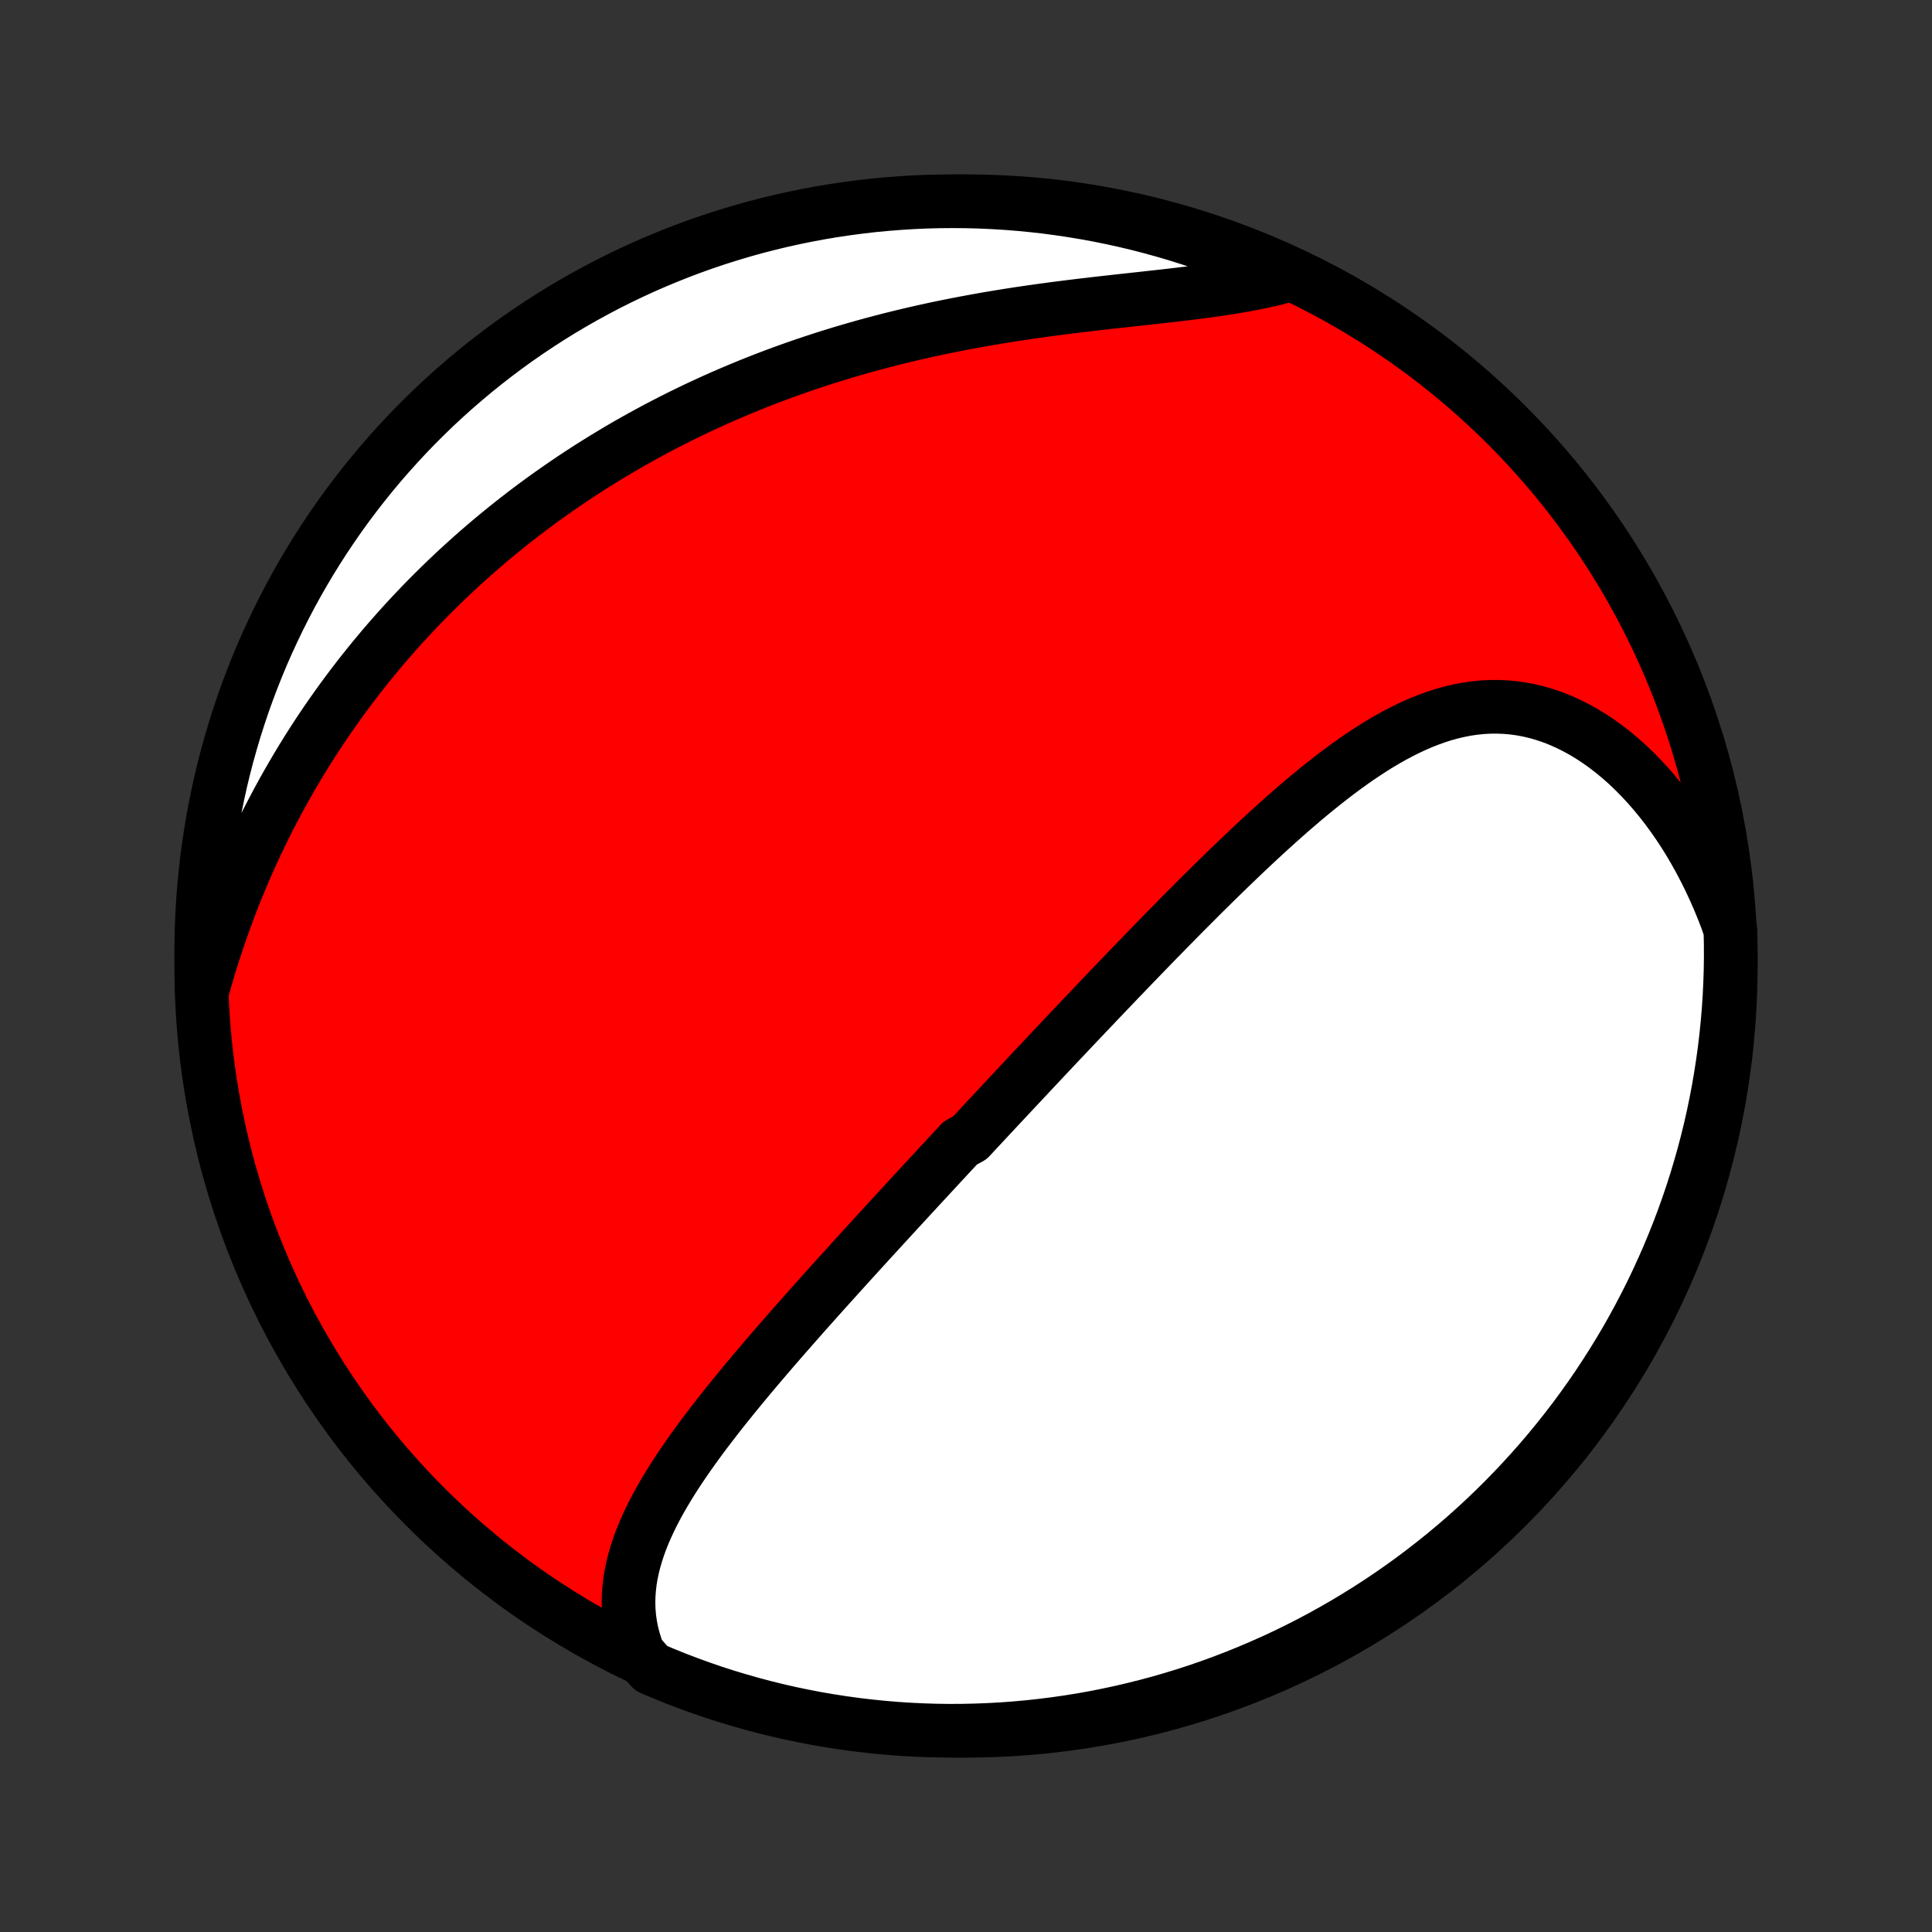 <?xml version="1.0" encoding="utf-8" standalone="no"?>
<!DOCTYPE svg PUBLIC "-//W3C//DTD SVG 1.1//EN"
  "http://www.w3.org/Graphics/SVG/1.1/DTD/svg11.dtd">
<!-- Created with matplotlib (http://matplotlib.org/) -->
<svg height="72pt" version="1.1" viewBox="0 0 72 72" width="72pt" xmlns="http://www.w3.org/2000/svg" xmlns:xlink="http://www.w3.org/1999/xlink">
 <rect x="0" y="0" width="72" height="72" fill="#333333" stroke="none"/>
 <defs>
  <style type="text/css">
*{stroke-linecap:butt;stroke-linejoin:round;}
  </style>
 </defs>
 <g id="figure_1">
  <g id="patch_1">
   <path d="
M0 72
L72 72
L72 0
L0 0
z
" style="fill:none;"/>
  </g>
  <g id="axes_1">
   <g id="PatchCollection_1">
    <defs>
     <path d="
M36 -7.5
C43.558 -7.5 50.808 -10.503 56.153 -15.848
C61.497 -21.192 64.5 -28.442 64.5 -36
C64.5 -43.558 61.497 -50.808 56.153 -56.153
C50.808 -61.497 43.558 -64.5 36 -64.5
C28.442 -64.5 21.192 -61.497 15.848 -56.153
C10.503 -50.808 7.5 -43.558 7.5 -36
C7.5 -28.442 10.503 -21.192 15.848 -15.848
C21.192 -10.503 28.442 -7.5 36 -7.5
z
" id="C0_0_a811fe30f3"/>
     <path d="
M23.796 -10.36
L23.694 -10.638
L23.609 -10.915
L23.54 -11.19
L23.488 -11.464
L23.451 -11.737
L23.429 -12.008
L23.422 -12.277
L23.428 -12.544
L23.448 -12.81
L23.479 -13.074
L23.523 -13.336
L23.578 -13.596
L23.643 -13.854
L23.718 -14.11
L23.802 -14.364
L23.894 -14.617
L23.995 -14.868
L24.104 -15.117
L24.219 -15.364
L24.34 -15.61
L24.468 -15.854
L24.601 -16.096
L24.74 -16.337
L24.883 -16.577
L25.03 -16.815
L25.181 -17.052
L25.336 -17.287
L25.494 -17.521
L25.655 -17.753
L25.819 -17.985
L25.985 -18.214
L26.153 -18.443
L26.323 -18.67
L26.496 -18.896
L26.669 -19.121
L26.844 -19.345
L27.02 -19.567
L27.198 -19.788
L27.376 -20.008
L27.555 -20.227
L27.735 -20.445
L27.915 -20.661
L28.096 -20.877
L28.277 -21.091
L28.459 -21.304
L28.64 -21.517
L28.822 -21.728
L29.004 -21.938
L29.186 -22.147
L29.368 -22.355
L29.55 -22.562
L29.732 -22.769
L29.913 -22.974
L30.095 -23.179
L30.276 -23.382
L30.457 -23.585
L30.638 -23.787
L30.819 -23.988
L30.999 -24.189
L31.179 -24.388
L31.359 -24.587
L31.539 -24.785
L31.718 -24.983
L31.897 -25.18
L32.076 -25.376
L32.254 -25.571
L32.432 -25.767
L32.61 -25.961
L32.788 -26.155
L32.966 -26.349
L33.143 -26.542
L33.32 -26.735
L33.497 -26.927
L33.674 -27.119
L33.85 -27.31
L34.027 -27.502
L34.203 -27.693
L34.379 -27.884
L34.556 -28.074
L34.732 -28.265
L34.908 -28.455
L35.084 -28.645
L35.26 -28.835
L35.436 -29.025
L35.613 -29.215
L35.789 -29.405
L36.142 -29.595
L36.319 -29.785
L36.496 -29.976
L36.674 -30.166
L36.851 -30.356
L37.029 -30.547
L37.207 -30.738
L37.386 -30.929
L37.565 -31.12
L37.744 -31.312
L37.924 -31.504
L38.104 -31.697
L38.285 -31.889
L38.466 -32.083
L38.648 -32.276
L38.83 -32.47
L39.013 -32.665
L39.197 -32.86
L39.381 -33.056
L39.566 -33.252
L39.752 -33.448
L39.939 -33.646
L40.126 -33.844
L40.314 -34.042
L40.504 -34.242
L40.694 -34.441
L40.884 -34.642
L41.076 -34.843
L41.269 -35.046
L41.463 -35.248
L41.658 -35.452
L41.854 -35.656
L42.051 -35.861
L42.249 -36.067
L42.448 -36.273
L42.649 -36.48
L42.85 -36.688
L43.053 -36.897
L43.258 -37.106
L43.463 -37.316
L43.67 -37.527
L43.878 -37.738
L44.087 -37.95
L44.298 -38.162
L44.511 -38.375
L44.724 -38.589
L44.939 -38.802
L45.156 -39.016
L45.374 -39.231
L45.594 -39.445
L45.815 -39.66
L46.038 -39.874
L46.262 -40.089
L46.488 -40.303
L46.715 -40.517
L46.944 -40.73
L47.175 -40.943
L47.407 -41.155
L47.641 -41.366
L47.877 -41.576
L48.114 -41.784
L48.354 -41.991
L48.594 -42.196
L48.837 -42.399
L49.081 -42.599
L49.328 -42.797
L49.576 -42.992
L49.825 -43.183
L50.077 -43.371
L50.331 -43.555
L50.586 -43.734
L50.844 -43.908
L51.103 -44.078
L51.364 -44.241
L51.627 -44.398
L51.893 -44.549
L52.16 -44.692
L52.429 -44.828
L52.701 -44.955
L52.974 -45.074
L53.25 -45.183
L53.527 -45.283
L53.806 -45.372
L54.087 -45.45
L54.371 -45.516
L54.655 -45.571
L54.942 -45.613
L55.23 -45.642
L55.519 -45.658
L55.809 -45.66
L56.101 -45.648
L56.393 -45.622
L56.685 -45.582
L56.978 -45.527
L57.271 -45.457
L57.563 -45.372
L57.855 -45.273
L58.145 -45.159
L58.434 -45.03
L58.721 -44.887
L59.006 -44.73
L59.288 -44.559
L59.567 -44.375
L59.843 -44.177
L60.116 -43.966
L60.384 -43.743
L60.648 -43.508
L60.907 -43.261
L61.161 -43.003
L61.41 -42.734
L61.653 -42.455
L61.891 -42.166
L62.122 -41.868
L62.347 -41.561
L62.566 -41.245
L62.778 -40.922
L62.983 -40.59
L63.18 -40.252
L63.371 -39.907
L63.554 -39.556
L63.73 -39.199
L63.899 -38.836
L64.06 -38.468
L64.213 -38.095
L64.359 -37.718
L64.487 -37.337
L64.498 -36.845
L64.5 -36.348
L64.493 -35.85
L64.477 -35.353
L64.453 -34.856
L64.42 -34.359
L64.378 -33.863
L64.328 -33.367
L64.269 -32.872
L64.201 -32.378
L64.125 -31.886
L64.041 -31.394
L63.947 -30.904
L63.846 -30.415
L63.736 -29.928
L63.617 -29.443
L63.49 -28.96
L63.354 -28.479
L63.211 -28.001
L63.059 -27.525
L62.898 -27.051
L62.73 -26.58
L62.553 -26.112
L62.368 -25.647
L62.176 -25.185
L61.975 -24.727
L61.766 -24.272
L61.55 -23.82
L61.325 -23.372
L61.093 -22.928
L60.854 -22.488
L60.607 -22.052
L60.352 -21.621
L60.09 -21.194
L59.82 -20.771
L59.544 -20.353
L59.26 -19.939
L58.969 -19.531
L58.671 -19.127
L58.366 -18.729
L58.054 -18.336
L57.736 -17.948
L57.411 -17.566
L57.079 -17.19
L56.741 -16.819
L56.397 -16.454
L56.047 -16.095
L55.69 -15.742
L55.327 -15.395
L54.959 -15.055
L54.585 -14.721
L54.205 -14.393
L53.819 -14.072
L53.428 -13.758
L53.032 -13.45
L52.631 -13.149
L52.224 -12.855
L51.813 -12.569
L51.397 -12.289
L50.976 -12.017
L50.55 -11.752
L50.12 -11.494
L49.686 -11.244
L49.248 -11.001
L48.805 -10.766
L48.359 -10.539
L47.909 -10.319
L47.455 -10.107
L46.998 -9.904
L46.538 -9.708
L46.074 -9.52
L45.607 -9.34
L45.137 -9.168
L44.665 -9.004
L44.19 -8.849
L43.712 -8.702
L43.232 -8.563
L42.75 -8.433
L42.265 -8.311
L41.779 -8.197
L41.291 -8.092
L40.802 -7.995
L40.311 -7.907
L39.818 -7.828
L39.325 -7.757
L38.83 -7.695
L38.335 -7.641
L37.839 -7.596
L37.342 -7.559
L36.845 -7.532
L36.348 -7.513
L35.85 -7.502
L35.353 -7.5
L34.856 -7.507
L34.359 -7.523
L33.863 -7.547
L33.367 -7.58
L32.872 -7.622
L32.378 -7.672
L31.886 -7.731
L31.394 -7.799
L30.904 -7.875
L30.415 -7.959
L29.928 -8.053
L29.443 -8.154
L28.96 -8.264
L28.479 -8.383
L28.001 -8.51
L27.525 -8.646
L27.051 -8.789
L26.58 -8.941
L26.112 -9.102
L25.647 -9.27
L25.185 -9.447
L24.727 -9.632
L24.272 -9.824
z
" id="C0_1_c938c5b3b6"/>
     <path d="
M7.528 -35.049
L7.638 -35.442
L7.752 -35.831
L7.87 -36.217
L7.991 -36.599
L8.116 -36.977
L8.245 -37.352
L8.377 -37.723
L8.513 -38.09
L8.651 -38.453
L8.794 -38.812
L8.939 -39.166
L9.087 -39.517
L9.239 -39.864
L9.393 -40.207
L9.55 -40.546
L9.71 -40.881
L9.872 -41.211
L10.037 -41.538
L10.205 -41.861
L10.375 -42.18
L10.547 -42.495
L10.722 -42.806
L10.899 -43.114
L11.078 -43.417
L11.259 -43.718
L11.442 -44.014
L11.628 -44.307
L11.815 -44.596
L12.005 -44.882
L12.196 -45.164
L12.39 -45.443
L12.585 -45.718
L12.782 -45.99
L12.981 -46.259
L13.182 -46.525
L13.384 -46.788
L13.589 -47.047
L13.795 -47.304
L14.003 -47.557
L14.212 -47.808
L14.424 -48.056
L14.637 -48.301
L14.852 -48.543
L15.068 -48.782
L15.287 -49.019
L15.507 -49.253
L15.729 -49.485
L15.952 -49.714
L16.178 -49.94
L16.405 -50.164
L16.634 -50.386
L16.865 -50.605
L17.097 -50.822
L17.332 -51.036
L17.568 -51.248
L17.807 -51.459
L18.047 -51.666
L18.289 -51.872
L18.534 -52.075
L18.78 -52.276
L19.028 -52.476
L19.279 -52.673
L19.531 -52.868
L19.786 -53.061
L20.043 -53.252
L20.302 -53.441
L20.563 -53.627
L20.827 -53.812
L21.093 -53.995
L21.361 -54.176
L21.632 -54.355
L21.905 -54.532
L22.181 -54.707
L22.459 -54.88
L22.74 -55.051
L23.023 -55.221
L23.309 -55.388
L23.598 -55.553
L23.889 -55.716
L24.184 -55.877
L24.481 -56.037
L24.781 -56.194
L25.084 -56.349
L25.389 -56.502
L25.698 -56.653
L26.01 -56.802
L26.324 -56.948
L26.642 -57.093
L26.963 -57.235
L27.287 -57.375
L27.614 -57.513
L27.945 -57.649
L28.278 -57.782
L28.615 -57.913
L28.955 -58.041
L29.298 -58.167
L29.644 -58.29
L29.994 -58.411
L30.346 -58.529
L30.702 -58.645
L31.061 -58.758
L31.424 -58.869
L31.789 -58.976
L32.157 -59.081
L32.528 -59.183
L32.903 -59.282
L33.28 -59.379
L33.66 -59.472
L34.042 -59.563
L34.427 -59.65
L34.815 -59.735
L35.205 -59.817
L35.596 -59.895
L35.991 -59.971
L36.387 -60.044
L36.784 -60.115
L37.183 -60.182
L37.584 -60.247
L37.985 -60.309
L38.387 -60.368
L38.79 -60.425
L39.193 -60.48
L39.596 -60.532
L39.998 -60.582
L40.4 -60.631
L40.801 -60.678
L41.201 -60.723
L41.598 -60.768
L41.994 -60.811
L42.387 -60.854
L42.777 -60.897
L43.164 -60.94
L43.547 -60.983
L43.926 -61.027
L44.3 -61.072
L44.669 -61.118
L45.033 -61.166
L45.391 -61.217
L45.743 -61.27
L46.088 -61.327
L46.426 -61.386
L46.757 -61.449
L47.081 -61.516
L47.396 -61.587
L47.703 -61.663
L47.591 -61.742
L47.135 -62.036
L46.675 -62.235
L46.212 -62.425
L45.746 -62.608
L45.278 -62.782
L44.806 -62.948
L44.331 -63.105
L43.855 -63.255
L43.375 -63.396
L42.894 -63.529
L42.41 -63.654
L41.924 -63.77
L41.437 -63.877
L40.948 -63.977
L40.457 -64.067
L39.965 -64.149
L39.472 -64.223
L38.978 -64.288
L38.483 -64.344
L37.987 -64.392
L37.49 -64.431
L36.993 -64.461
L36.496 -64.483
L35.999 -64.496
L35.501 -64.5
L35.004 -64.496
L34.507 -64.483
L34.011 -64.461
L33.515 -64.43
L33.02 -64.391
L32.526 -64.344
L32.032 -64.287
L31.541 -64.222
L31.05 -64.149
L30.561 -64.067
L30.073 -63.976
L29.588 -63.877
L29.104 -63.769
L28.622 -63.653
L28.143 -63.529
L27.666 -63.396
L27.192 -63.254
L26.72 -63.105
L26.251 -62.947
L25.785 -62.781
L25.323 -62.607
L24.863 -62.424
L24.407 -62.234
L23.954 -62.036
L23.505 -61.829
L23.06 -61.615
L22.619 -61.393
L22.182 -61.163
L21.749 -60.926
L21.32 -60.681
L20.896 -60.429
L20.477 -60.169
L20.062 -59.901
L19.652 -59.627
L19.247 -59.345
L18.847 -59.056
L18.453 -58.76
L18.064 -58.458
L17.68 -58.148
L17.301 -57.831
L16.929 -57.508
L16.562 -57.179
L16.201 -56.843
L15.847 -56.5
L15.498 -56.152
L15.156 -55.797
L14.82 -55.436
L14.49 -55.069
L14.167 -54.697
L13.851 -54.319
L13.541 -53.935
L13.238 -53.545
L12.942 -53.151
L12.653 -52.751
L12.372 -52.346
L12.097 -51.936
L11.83 -51.521
L11.57 -51.102
L11.318 -50.678
L11.073 -50.249
L10.835 -49.816
L10.606 -49.379
L10.384 -48.938
L10.17 -48.492
L9.963 -48.044
L9.765 -47.591
L9.575 -47.135
L9.393 -46.675
L9.218 -46.212
L9.052 -45.746
L8.895 -45.278
L8.745 -44.806
L8.604 -44.331
L8.471 -43.855
L8.346 -43.375
L8.23 -42.894
L8.123 -42.41
L8.023 -41.924
L7.933 -41.437
L7.851 -40.948
L7.777 -40.457
L7.712 -39.965
L7.656 -39.472
L7.608 -38.978
L7.569 -38.483
L7.539 -37.987
L7.517 -37.49
L7.504 -36.993
L7.5 -36.496
z
" id="C0_2_afab9ac881"/>
    </defs>
    <g clip-path="url(#p1bffca34e9)">
     <use style="fill:#ff0000;stroke:#000000;stroke-width:2.0;" x="0.0" xlink:href="#C0_0_a811fe30f3" y="72.0"/>
    </g>
    <g clip-path="url(#p1bffca34e9)">
     <use style="fill:#ffffff;stroke:#000000;stroke-width:2.0;" x="0.0" xlink:href="#C0_1_c938c5b3b6" y="72.0"/>
    </g>
    <g clip-path="url(#p1bffca34e9)">
     <use style="fill:#ffffff;stroke:#000000;stroke-width:2.0;" x="0.0" xlink:href="#C0_2_afab9ac881" y="72.0"/>
    </g>
   </g>
  </g>
 </g>
 <defs>
  <clipPath id="p1bffca34e9">
   <rect height="72.0" width="72.0" x="0.0" y="0.0"/>
  </clipPath>
 </defs>
</svg>
